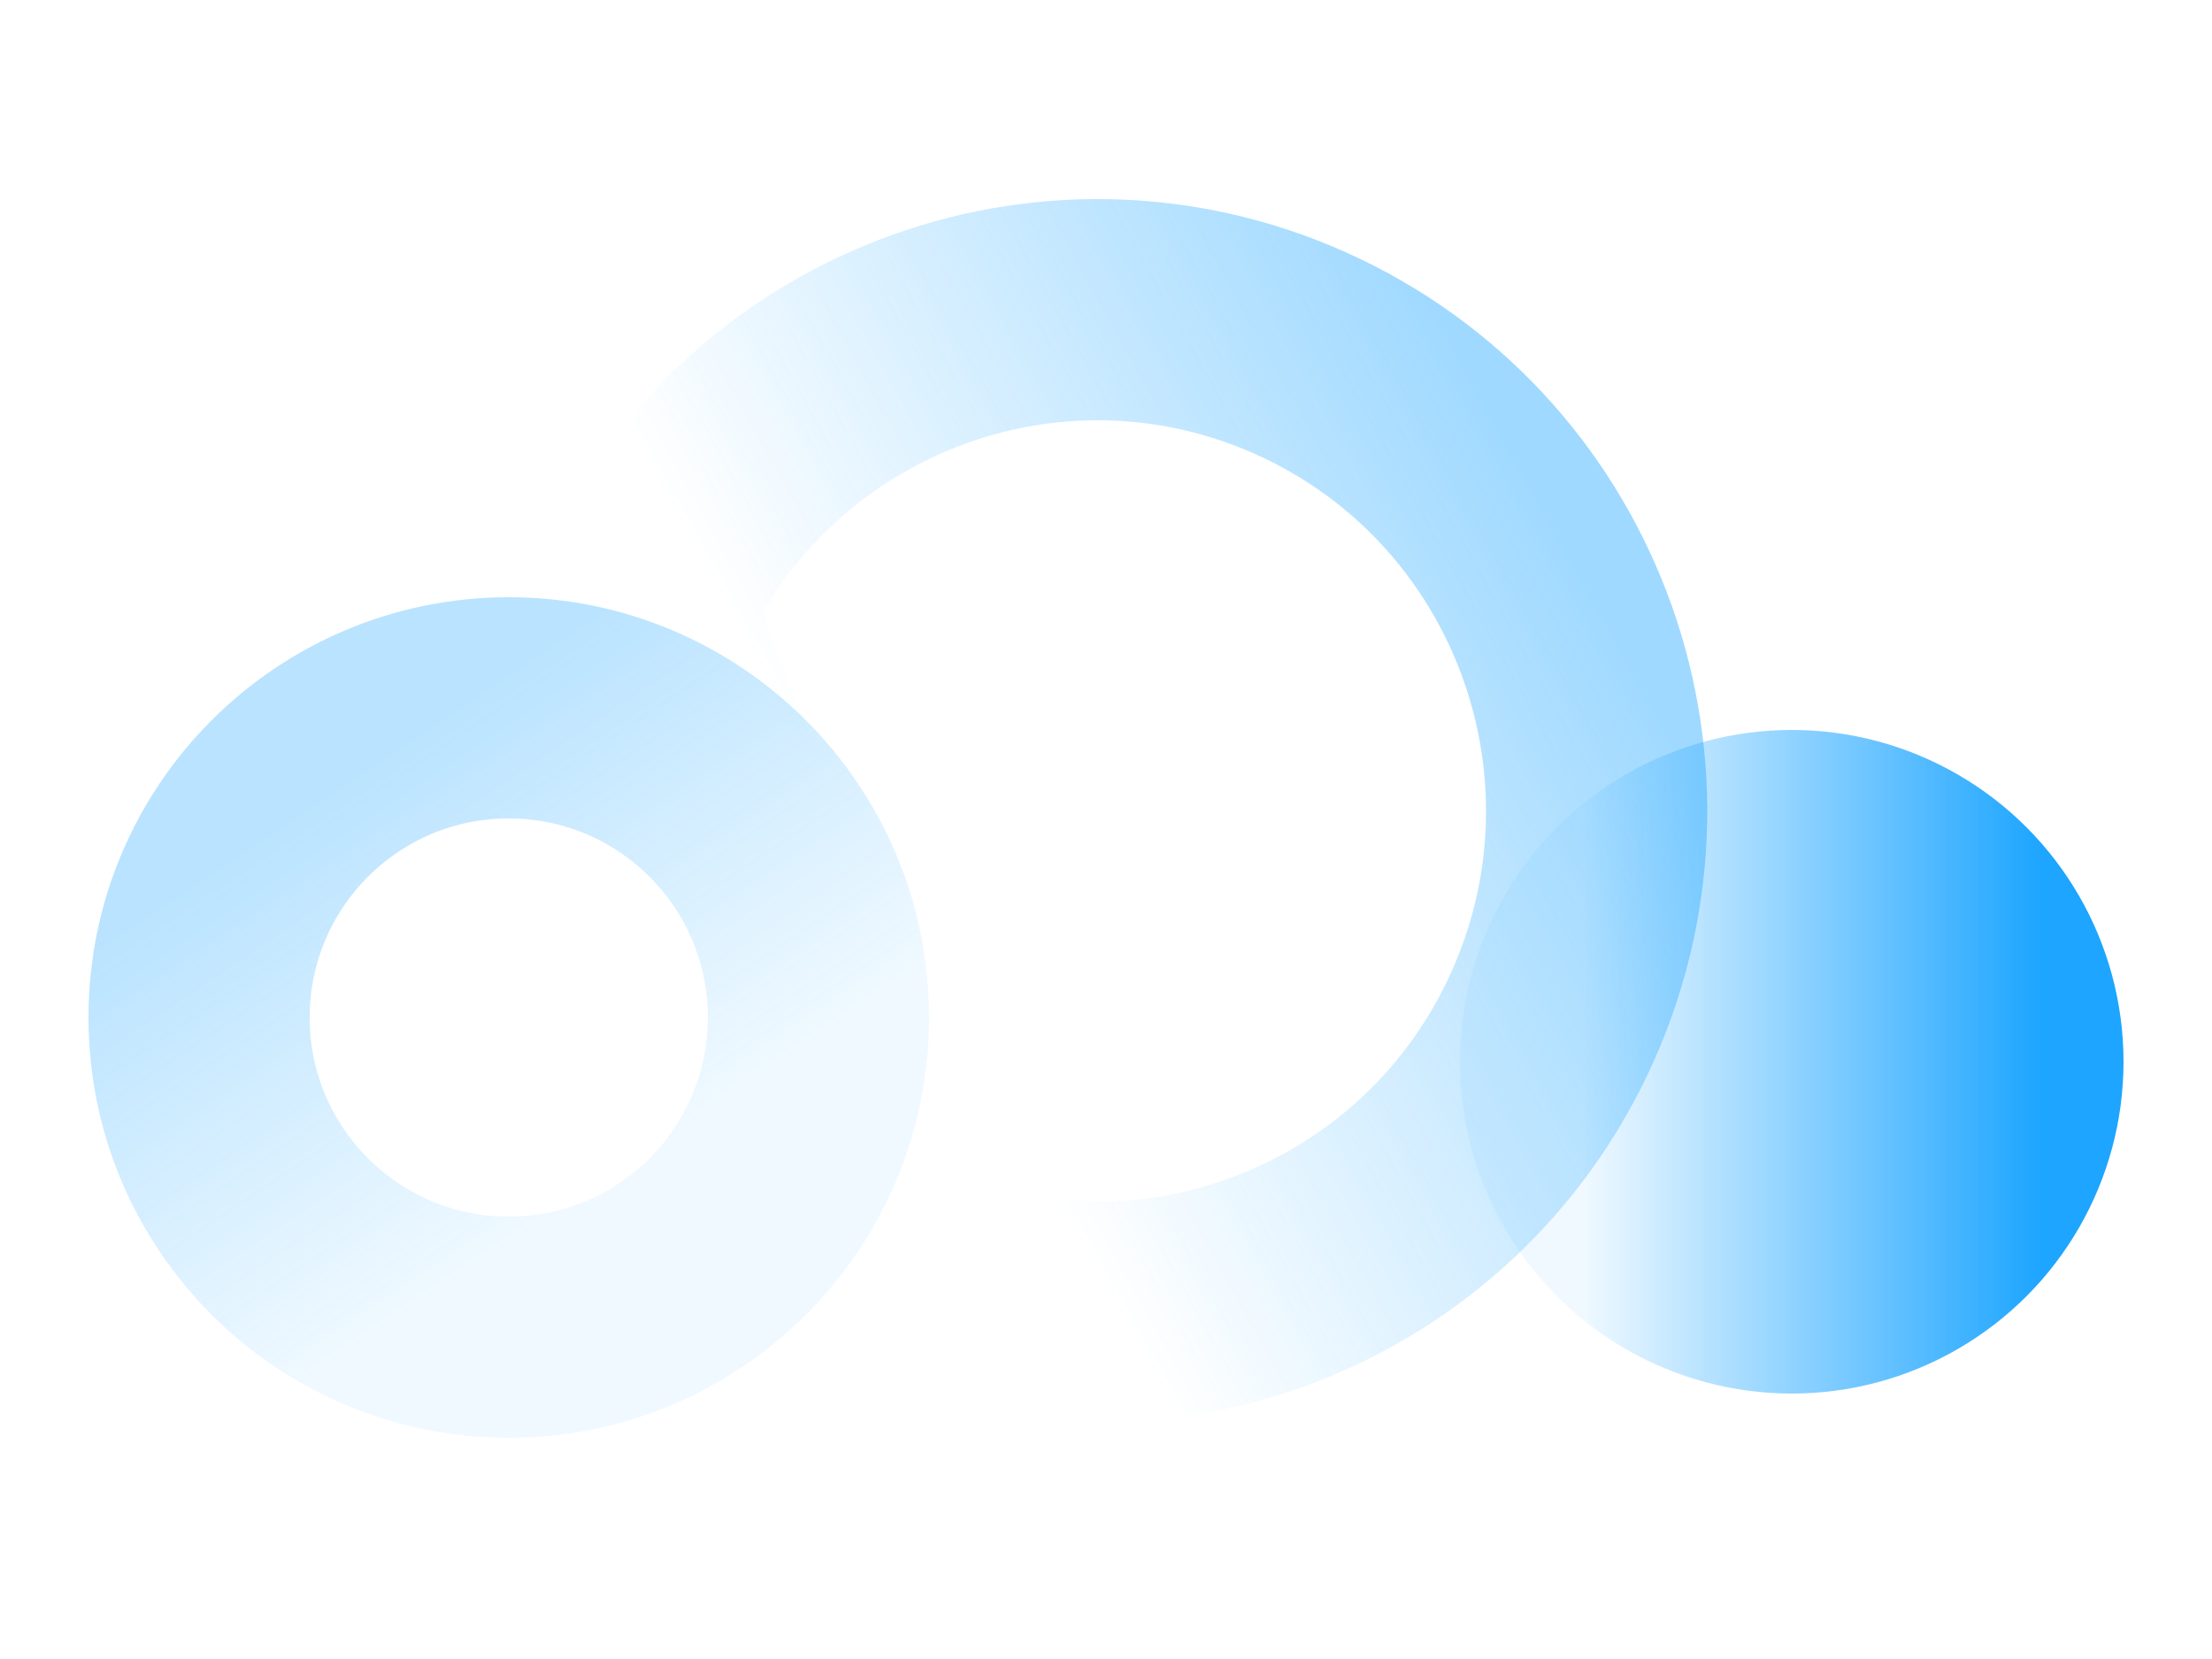 <?xml version="1.0" encoding="UTF-8"?>
<svg width="100px" height="75px" viewBox="0 0 100 75" version="1.1" xmlns="http://www.w3.org/2000/svg" xmlns:xlink="http://www.w3.org/1999/xlink">
    <!-- Generator: Sketch 52.6 (67491) - http://www.bohemiancoding.com/sketch -->
    <title>1</title>
    <desc>Created with Sketch.</desc>
    <defs>
        <linearGradient x1="81.25%" y1="11.394%" x2="19.074%" y2="50%" id="linearGradient-1">
            <stop stop-color="#1DA5FF" stop-opacity="0.421" offset="0%"></stop>
            <stop stop-color="#1DA5FF" stop-opacity="0" offset="100%"></stop>
        </linearGradient>
        <linearGradient x1="38.066%" y1="1.908%" x2="81.25%" y2="66.447%" id="linearGradient-2">
            <stop stop-color="#1DA5FF" stop-opacity="0.306" offset="0%"></stop>
            <stop stop-color="#1DA5FF" stop-opacity="0.067" offset="100%"></stop>
        </linearGradient>
        <linearGradient x1="87.569%" y1="50%" x2="18.658%" y2="50%" id="linearGradient-3">
            <stop stop-color="#1DA5FF" offset="0%"></stop>
            <stop stop-color="#1DA5FF" stop-opacity="0.067" offset="100%"></stop>
        </linearGradient>
    </defs>
    <g id="1" stroke="none" stroke-width="1" fill="none" fill-rule="evenodd">
        <g id="分组-6" transform="translate(9, 14)" fill-rule="nonzero">
            <path d="M31.435,43.359 L20,13.447 C25.068,2.016 38.406,-3.125 49.789,1.964 C61.173,7.054 66.293,20.446 61.224,31.877 C56.156,43.308 42.819,48.448 31.435,43.359 Z" id="椭圆形" stroke="url(#linearGradient-1)" stroke-width="10" stroke-linecap="round"></path>
            <circle id="椭圆形" stroke="url(#linearGradient-2)" stroke-width="10" cx="14" cy="32" r="14"></circle>
            <circle id="椭圆形" fill="url(#linearGradient-3)" cx="72" cy="34" r="15"></circle>
        </g>
    </g>
</svg>